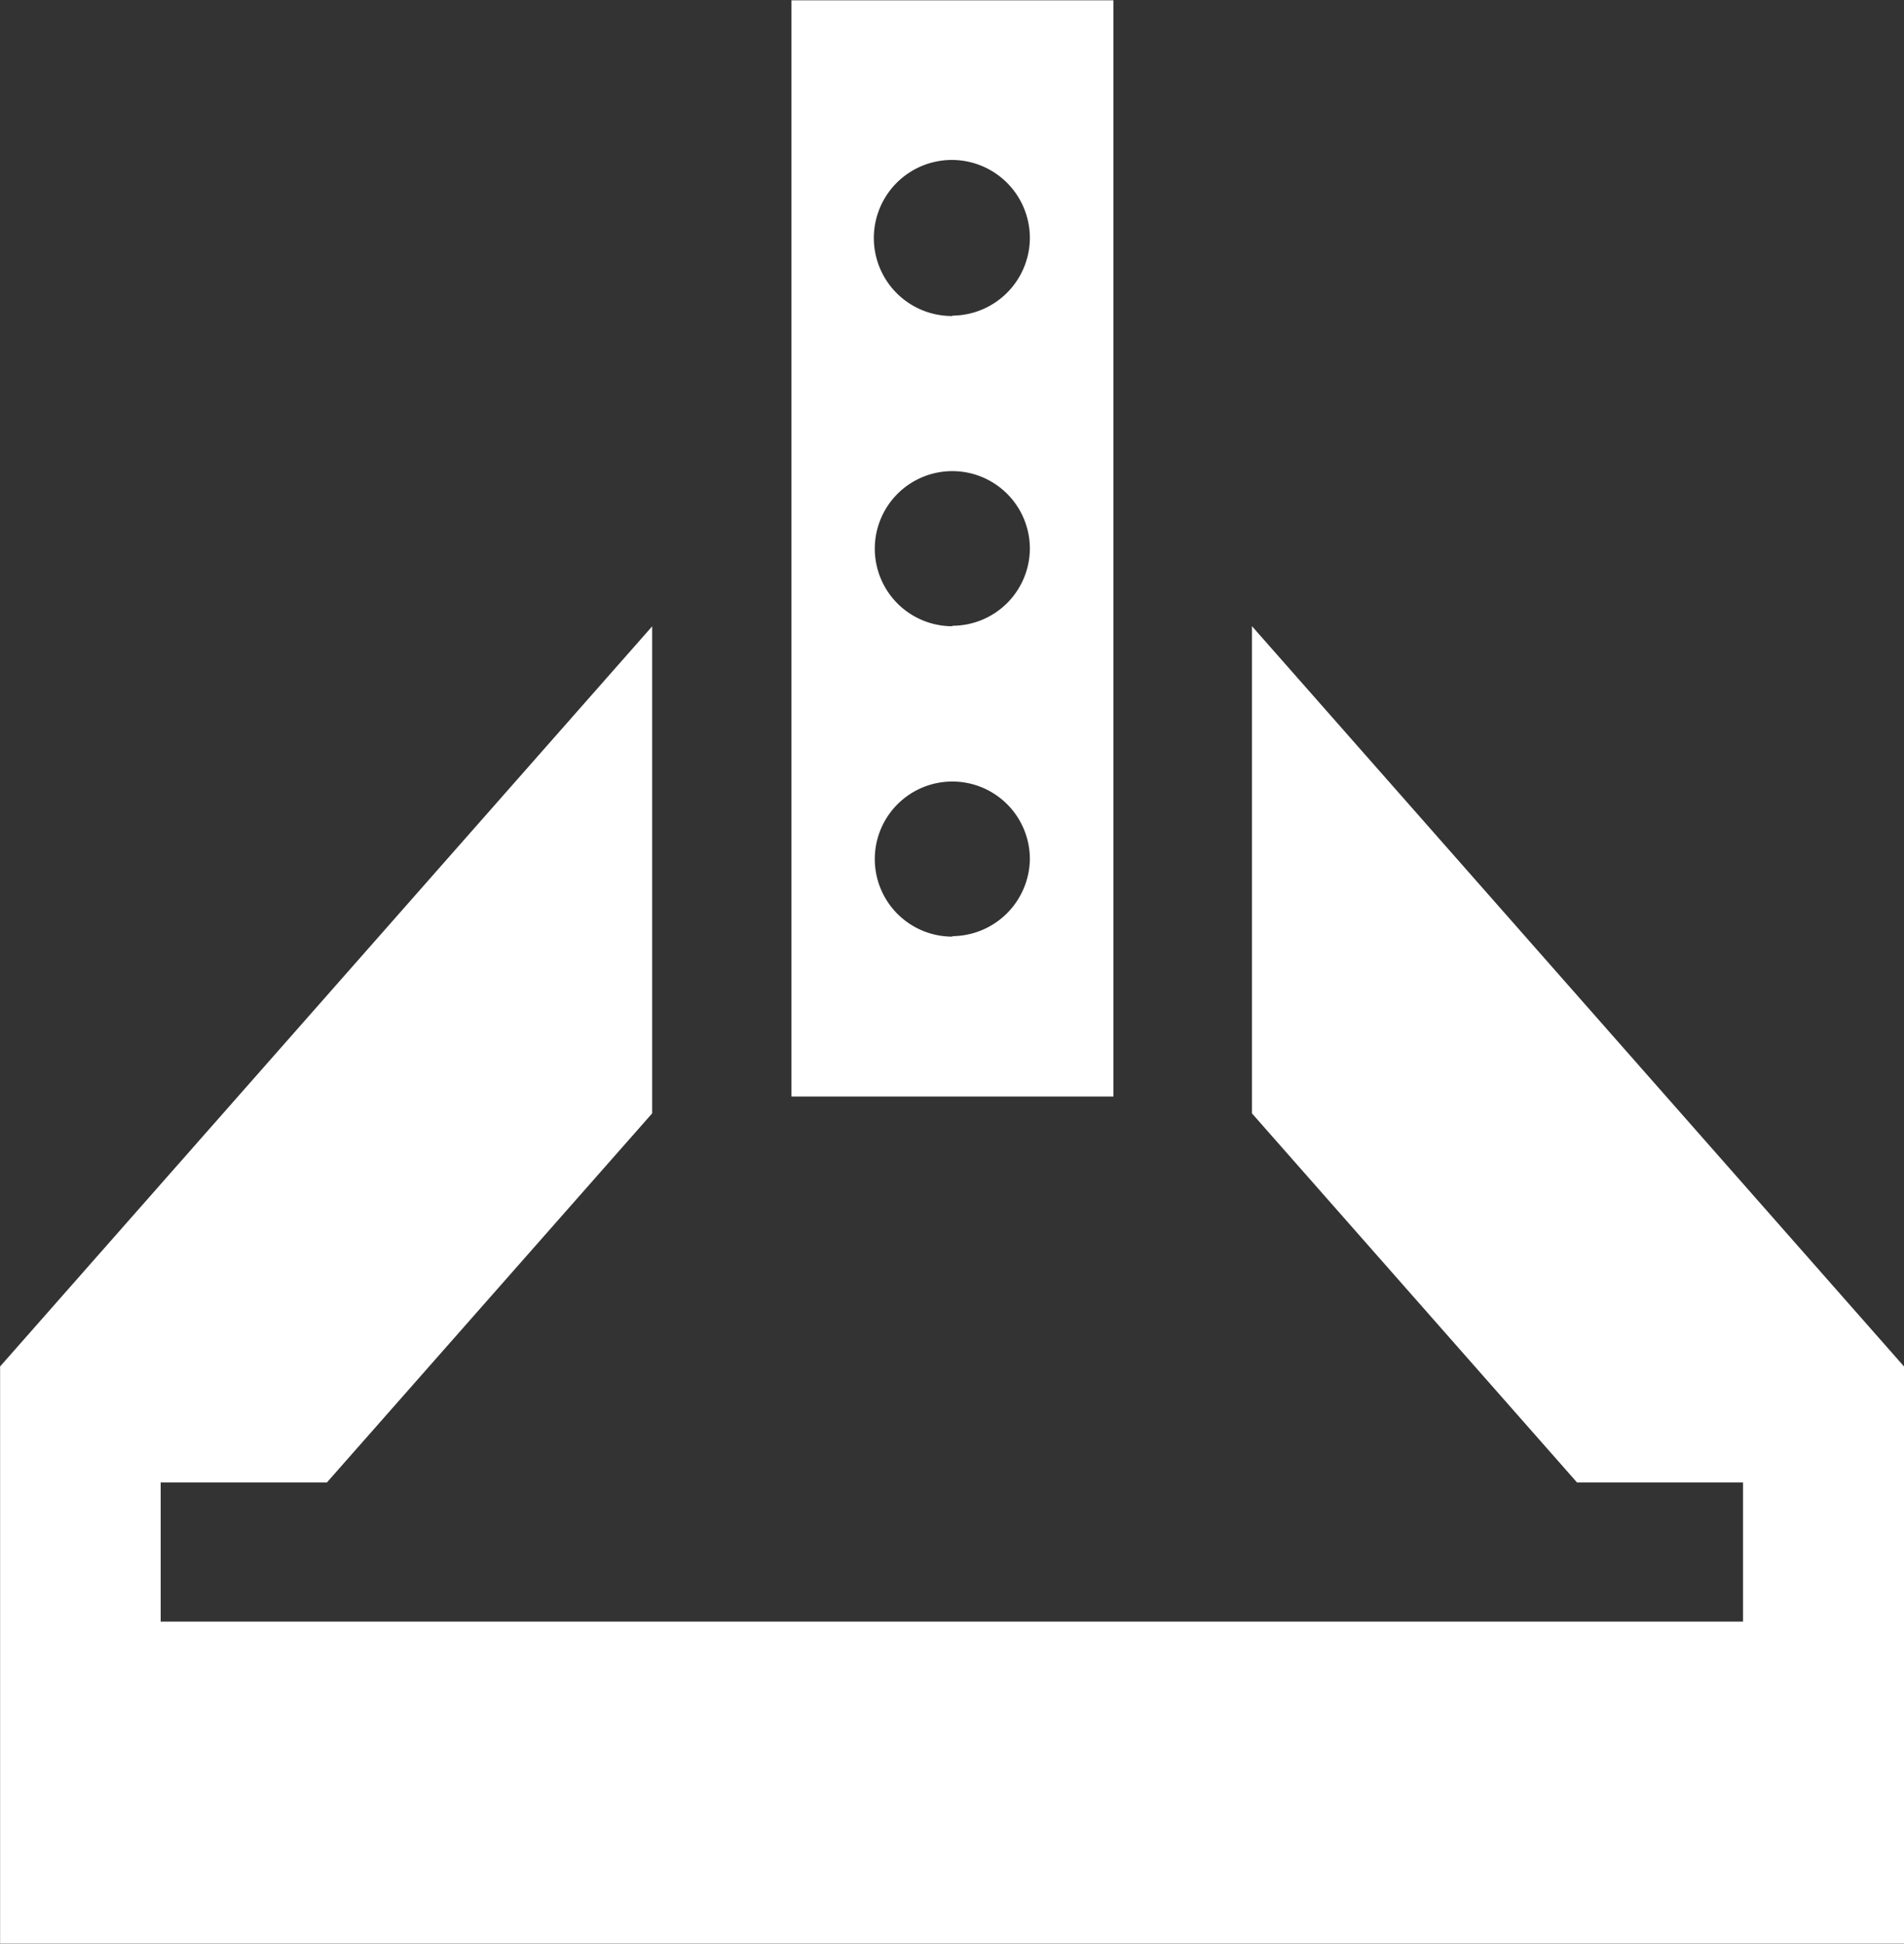 <svg xmlns="http://www.w3.org/2000/svg" width="20.013" height="20.426"><rect width="100%" height="100%" fill="#333333" stroke="none"/><g id="Group_4500" data-name="Group 4500" transform="translate(-2289.369 -673.797)" fill="#fff"><path id="Path_4964" data-name="Path 4964" d="M2298.5 673.8v11.52h3.384V673.8zm1.692 9.84a.815.815 0 11.814-.817.821.821 0 01-.814.812zm0-3.262a.815.815 0 11.814-.815.815.815 0 01-.814.81zm0-3.26a.82.82 0 11.814-.826v.006a.82.82 0 01-.814.816z" transform="translate(-.812)"/><path id="Path_4965" data-name="Path 4965" d="M2302.528 681.019v5.12l3.417 3.879h1.745v1.462h-16.632v-1.462h1.747l3.419-3.879v-5.118l-6.854 7.778v6.065h20.013V688.8z" transform="translate(0 -.642)"/></g></svg>